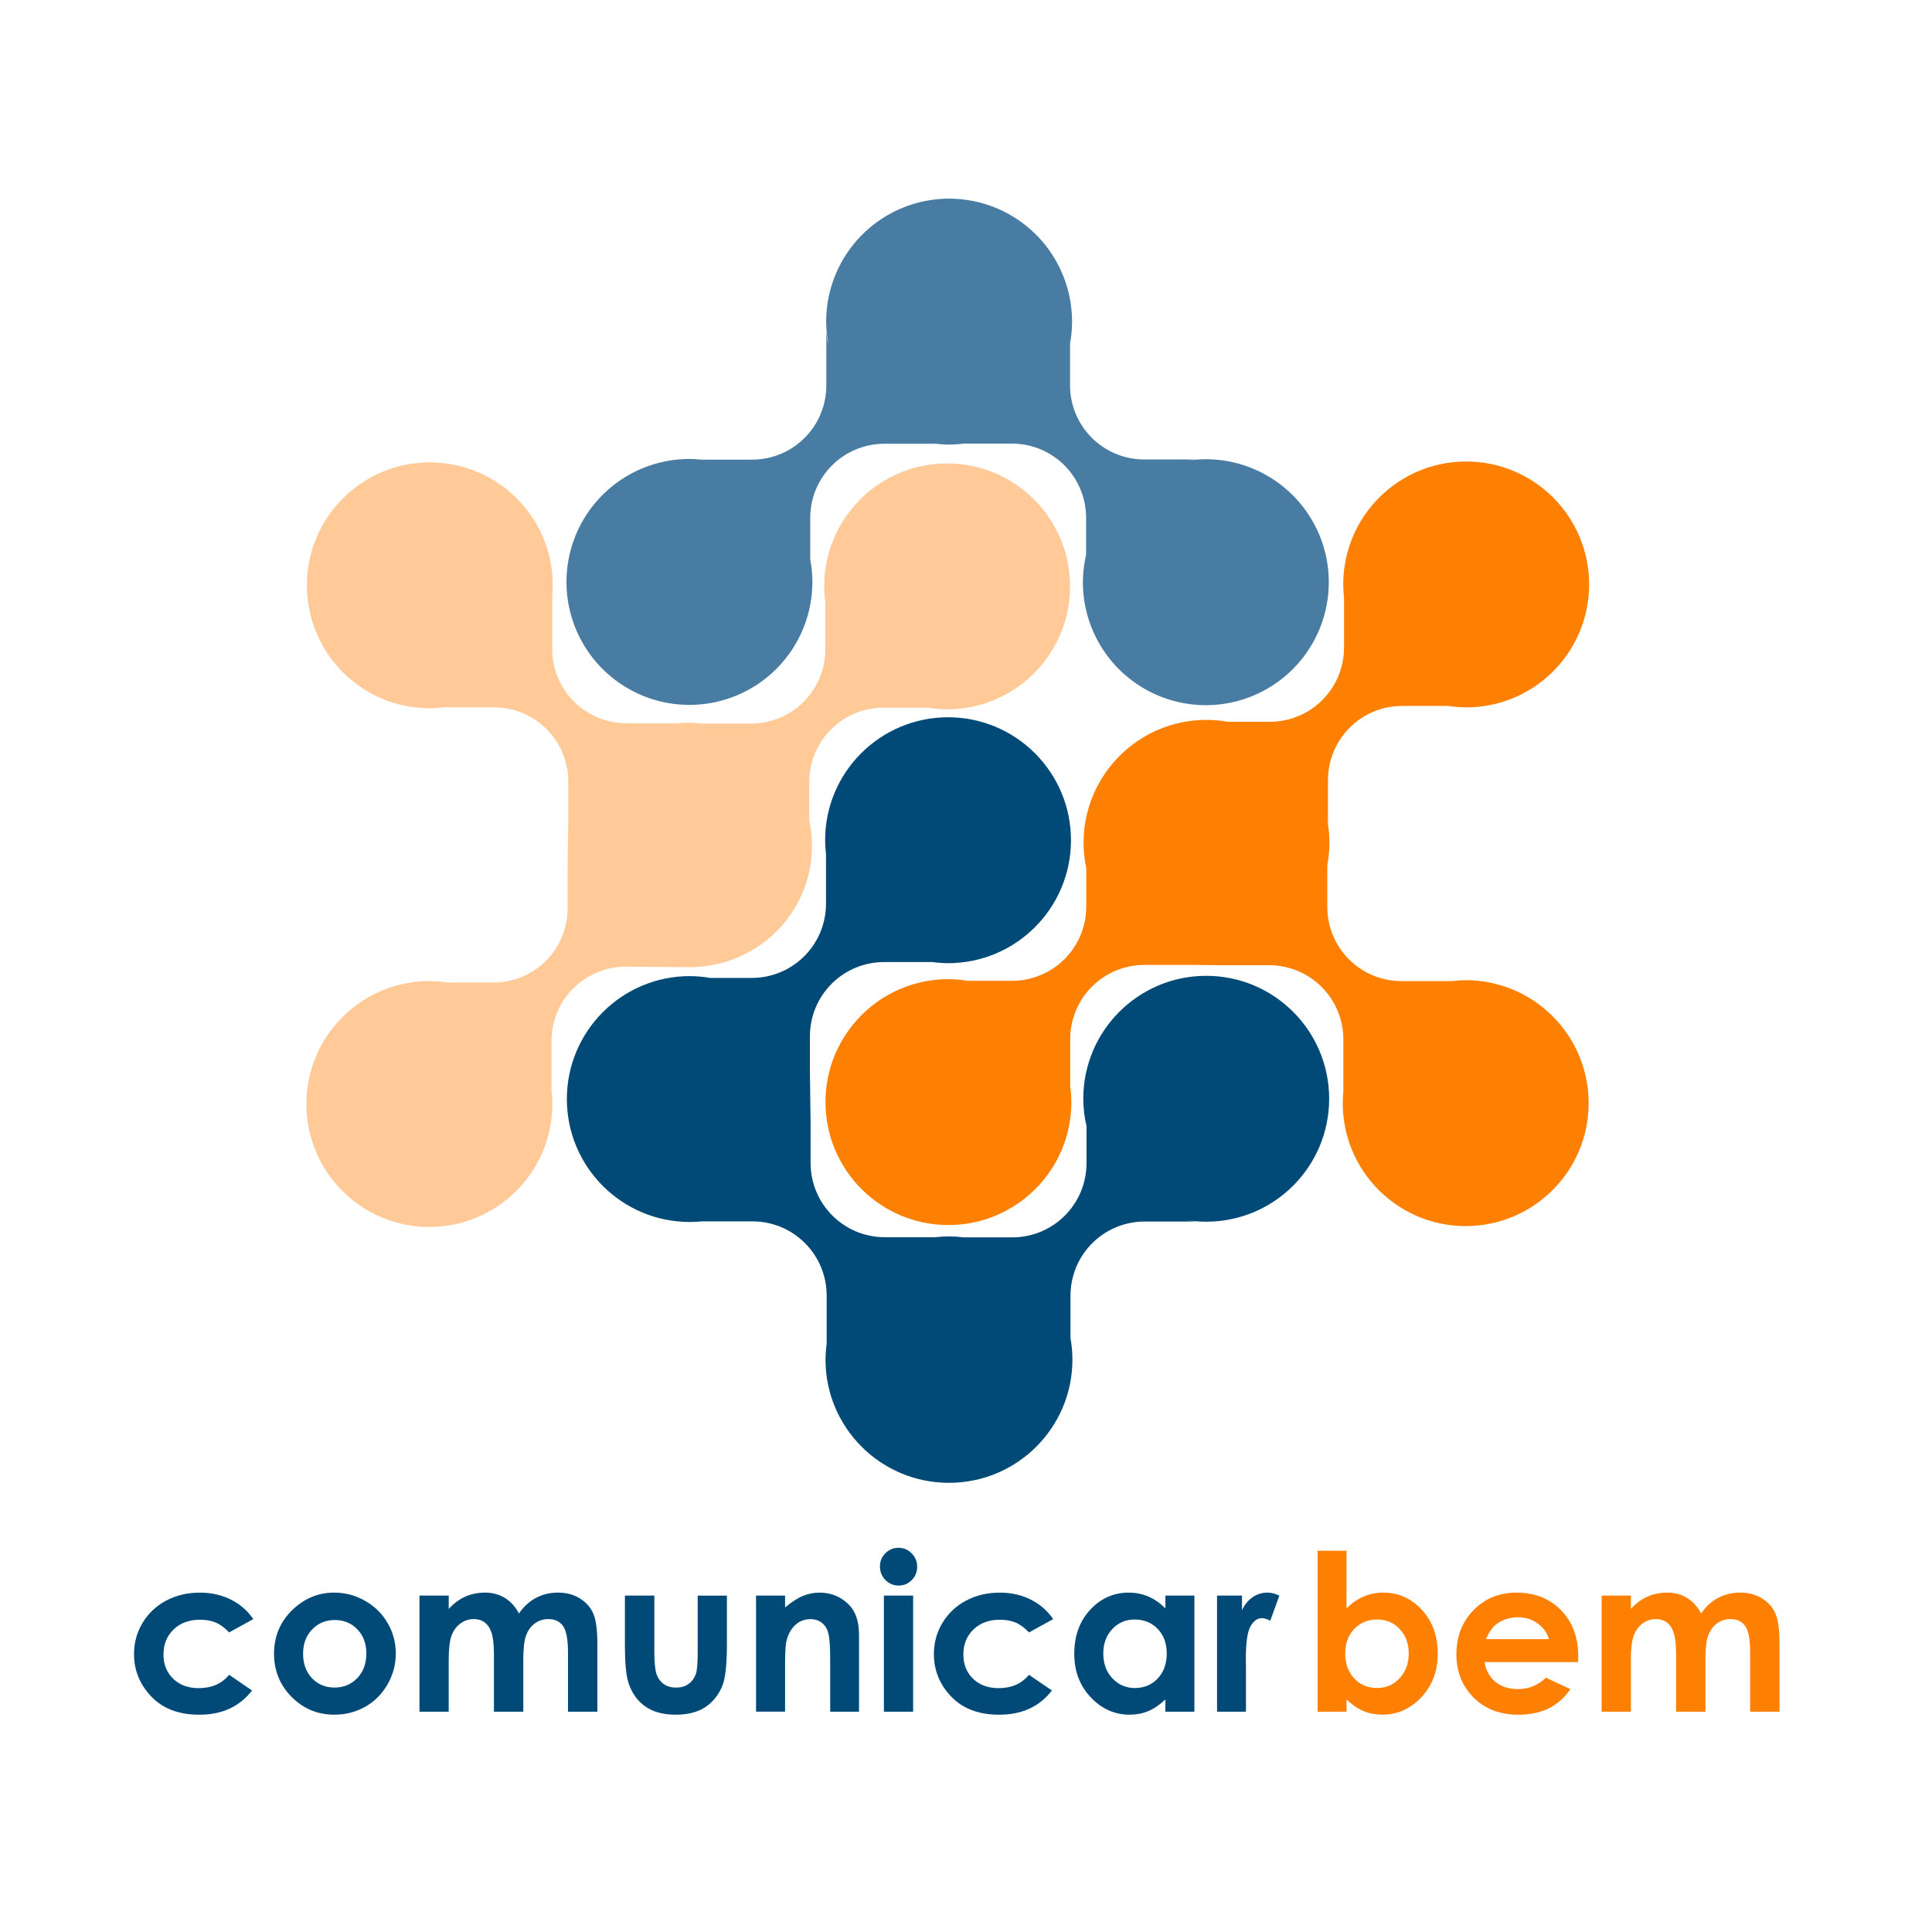 <?xml version="1.0" encoding="UTF-8" standalone="no"?>
<!-- Created with Inkscape (http://www.inkscape.org/) -->

<svg
   xmlns:dc="http://purl.org/dc/elements/1.1/"
   xmlns:cc="http://creativecommons.org/ns#"
   xmlns:rdf="http://www.w3.org/1999/02/22-rdf-syntax-ns#"
   xmlns:svg="http://www.w3.org/2000/svg"
   xmlns="http://www.w3.org/2000/svg"
   xmlns:sodipodi="http://sodipodi.sourceforge.net/DTD/sodipodi-0.dtd"
   xmlns:inkscape="http://www.inkscape.org/namespaces/inkscape"
   width="120"
   height="120"
   viewBox="0 0 120 120"
   id="svg2"
   version="1.1"
   inkscape:version="0.91 r13725"
   sodipodi:docname="CB.svg">
  <defs
     id="defs4" />
  <sodipodi:namedview
     id="base"
     pagecolor="#ffffff"
     bordercolor="#666666"
     borderopacity="1.0"
     inkscape:pageopacity="0.0"
     inkscape:pageshadow="2"
     inkscape:zoom="182.26087"
     inkscape:cx="34.526698"
     inkscape:cy="67.329824"
     inkscape:document-units="px"
     inkscape:current-layer="layer3"
     showgrid="false"
     units="px"
     inkscape:window-width="1920"
     inkscape:window-height="1056"
     inkscape:window-x="0"
     inkscape:window-y="24"
     inkscape:window-maximized="1" />
  <g
     inkscape:groupmode="layer"
     id="layer3"
     inkscape:label="Layer 3"
     style="display:inline">
    <path
       style="fill:#014a77;fill-opacity:1;stroke:none;stroke-width:0.177;stroke-miterlimit:4;stroke-dasharray:none;stroke-opacity:1"
       d="m 58.887,44.551 c -4.218,-4e-4 -7.637,3.419 -7.637,7.637 0.001,0.293 0.02,0.586 0.055,0.877 l 0,3.059 c 0,2.558 -2.059,4.617 -4.617,4.617 l -2.582,0 c -0.416,-0.073 -0.837,-0.11 -1.26,-0.113 -4.218,-4e-4 -7.637,3.419 -7.637,7.637 6.79e-4,4.217 3.42,7.635 7.637,7.635 0.251,-6.47e-4 0.502,-0.014 0.752,-0.039 l 0.01,0 3.121,0 c 2.558,0 4.617,2.059 4.617,4.617 l 0,2.994 c -0.045,0.324 -0.069,0.65 -0.072,0.977 -7.5e-5,4.226 3.433,7.652 7.668,7.652 4.235,-2.48e-4 7.668,-3.426 7.668,-7.652 -6.39e-4,-0.451 -0.041,-0.9 -0.121,-1.344 l 0,-2.617 c 0,-2.558 2.059,-4.617 4.617,-4.617 l 3.156,0 c -0.212,-0.023 -0.422,-0.057 -0.629,-0.098 0.425,0.073 0.856,0.109 1.287,0.109 4.218,4e-4 7.637,-3.419 7.637,-7.637 -6.79e-4,-4.217 -3.42,-7.635 -7.637,-7.635 -4.216,6.78e-4 -7.634,3.418 -7.635,7.635 0.002,0.576 0.07,1.15 0.201,1.711 l 0,2.283 c 1e-6,2.558 -2.059,4.617 -4.617,4.617 l -3.008,0 c -0.305,-0.039 -0.612,-0.059 -0.92,-0.061 -0.282,0.001 -0.564,0.018 -0.844,0.051 l -3.133,0 c -2.558,0 -4.617,-2.059 -4.617,-4.617 l 0,-2.574 -0.041,-2.969 0,-2.314 c 0,-2.558 2.059,-4.617 4.617,-4.617 l 3.002,0 c 0.319,0.044 0.639,0.067 0.961,0.07 4.217,-6.79e-4 7.635,-3.42 7.635,-7.637 4e-4,-4.217 -3.418,-7.636 -7.635,-7.637 z"
       id="path4220"
       inkscape:connector-curvature="0"
       sodipodi:nodetypes="cccssccccccsscccccssccsccccsscccssccssccccc" />
    <path
       style="display:inline;fill:#ffca98;fill-opacity:1;stroke:none;stroke-width:0.177;stroke-miterlimit:4;stroke-dasharray:none;stroke-opacity:1"
       d="m 26.699,28.719 c -4.218,-4e-4 -7.637,3.419 -7.637,7.637 -4e-4,4.218 3.419,7.637 7.637,7.637 0.283,-0.003 0.565,-0.022 0.846,-0.057 l 3.135,0 c 2.558,0 4.617,2.059 4.617,4.617 l 0,2.561 -0.043,2.617 0,2.68 c 0,2.558 -2.059,4.617 -4.617,4.617 l -2.85,0 c -0.37,-0.057 -0.744,-0.087 -1.119,-0.09 -4.218,-4e-4 -7.637,3.419 -7.637,7.637 6.79e-4,4.217 3.42,7.635 7.637,7.635 4.217,4e-4 7.636,-3.418 7.637,-7.635 -0.001,-0.277 -0.018,-0.553 -0.049,-0.828 l 0,-3.088 c -10e-7,-2.558 2.059,-4.617 4.617,-4.617 l 3.924,0.033 c 4.217,4e-4 7.636,-3.331 7.637,-7.549 -0.001,-0.53 -0.057,-1.059 -0.168,-1.578 l 0,-2.377 c 0,-2.558 2.059,-4.617 4.617,-4.617 l 2.752,0 c 0.394,0.066 0.793,0.1 1.193,0.104 4.217,-6.79e-4 7.635,-3.42 7.635,-7.637 4e-4,-4.217 -3.418,-7.636 -7.635,-7.637 -4.218,-4e-4 -7.637,3.419 -7.637,7.637 0.003,0.327 0.027,0.653 0.072,0.977 l 0,2.926 c 10e-7,2.558 -2.059,4.617 -4.617,4.617 l -3.051,0 c -0.265,-0.031 -0.532,-0.048 -0.799,-0.051 -0.473,0.002 -0.945,0.048 -1.41,0.137 0.217,-0.043 0.437,-0.079 0.66,-0.104 l -3.131,0 c -2.558,0 -4.617,-2.059 -4.617,-4.617 l 0,-3.229 c 0.023,-0.24 0.035,-0.48 0.035,-0.721 4e-4,-4.217 -3.418,-7.636 -7.635,-7.637 z m 14.215,16.416 c -0.05,0.013 -0.1,0.026 -0.15,0.039 0.05,-0.014 0.1,-0.026 0.15,-0.039 z"
       id="path4220-1"
       inkscape:connector-curvature="0"
       sodipodi:nodetypes="ccccssccssccccccsccccssccccccssccccssccccccc" />
    <path
       style="display:inline;fill:#497ca2;fill-opacity:1;stroke:none;stroke-width:0.177;stroke-miterlimit:4;stroke-dasharray:none;stroke-opacity:1"
       d="m 58.953,12.34 a 7.636,7.636 0 0 0 -7.637,7.637 7.636,7.636 0 0 0 0.109,1.23 l 0,0.123 c -0.044,-0.246 -0.081,-0.495 -0.102,-0.748 l 0,3.35 c 10e-7,2.558 -2.059,4.617 -4.617,4.617 l -3.131,0 c 0.053,0.006 0.104,0.017 0.156,0.023 a 7.636,7.636 0 0 0 -0.908,-0.064 7.636,7.636 0 0 0 -7.637,7.637 7.636,7.636 0 0 0 7.637,7.637 7.636,7.636 0 0 0 7.635,-7.637 7.636,7.636 0 0 0 -0.133,-1.389 l 0,-2.576 c 0,-2.558 2.059,-4.617 4.617,-4.617 l 3.156,0 c -0.062,-0.007 -0.122,-0.021 -0.184,-0.029 a 7.636,7.636 0 0 0 1.037,0.08 7.636,7.636 0 0 0 0.904,-0.061 l 2.988,0 c 2.558,0 4.617,2.059 4.617,4.617 l 0,2.291 a 7.636,7.636 0 0 0 -0.199,1.701 7.636,7.636 0 0 0 7.635,7.637 7.636,7.636 0 0 0 7.637,-7.637 7.636,7.636 0 0 0 -7.637,-7.637 7.636,7.636 0 0 0 -1.283,0.109 c 0.205,-0.04 0.412,-0.072 0.623,-0.096 l -3.156,0 c -2.558,1e-6 -4.617,-2.059 -4.617,-4.617 l 0,-2.586 a 7.636,7.636 0 0 0 0.123,-1.359 7.636,7.636 0 0 0 -7.635,-7.637 z M 73.596,28.639 a 7.636,7.636 0 0 0 -0.121,0.027 c 0.041,-0.009 0.08,-0.019 0.121,-0.027 z"
       id="path4220-7-5-2"
       inkscape:connector-curvature="0" />
    <path
       style="display:inline;fill:#fd8002;fill-opacity:1;stroke:none;stroke-width:0.177;stroke-miterlimit:4;stroke-dasharray:none;stroke-opacity:1"
       d="m 91.068,28.664 c -4.217,-3.99e-4 -7.636,3.418 -7.637,7.635 0.001,0.277 0.018,0.553 0.049,0.828 l 0,3.088 c 0,2.558 -2.059,4.617 -4.617,4.617 l -2.592,0 c -0.44,-0.079 -0.887,-0.119 -1.334,-0.119 -4.216,6.78e-4 -7.634,3.418 -7.635,7.635 8.88e-4,0.531 0.057,1.061 0.168,1.58 l 0,2.375 c 0,2.558 -2.059,4.617 -4.617,4.617 l -2.754,0 c -0.394,-0.066 -0.792,-0.1 -1.191,-0.104 -4.217,6.79e-4 -7.635,3.42 -7.635,7.637 -4e-4,4.217 3.418,7.636 7.635,7.637 4.218,4e-4 7.637,-3.419 7.637,-7.637 -0.003,-0.327 -0.027,-0.653 -0.072,-0.977 l 0,-2.926 c 0,-2.558 2.059,-4.617 4.617,-4.617 l 3.051,0 1.549,0.018 3.131,0 c 2.558,0 4.617,2.059 4.617,4.617 l 0,3.225 c -0.024,0.241 -0.036,0.483 -0.037,0.725 -4e-4,4.218 3.419,7.637 7.637,7.637 4.217,-6.79e-4 7.635,-3.42 7.635,-7.637 4e-4,-4.217 -3.418,-7.636 -7.635,-7.637 -0.283,0.003 -0.566,0.022 -0.848,0.057 l -3.133,0 c -2.558,0 -4.617,-2.059 -4.617,-4.617 l 0,-2.568 c 0.088,-0.463 0.133,-0.933 0.135,-1.404 -0.002,-0.477 -0.048,-0.953 -0.139,-1.422 0.015,0.073 0.034,0.143 0.047,0.217 l 0,-2.68 c 0,-2.558 2.059,-4.617 4.617,-4.617 l 2.848,0 c 0.371,0.057 0.746,0.087 1.121,0.09 4.217,-6.79e-4 7.635,-3.42 7.635,-7.637 -6.78e-4,-4.216 -3.418,-7.634 -7.635,-7.635 z m -8.766,21.699 c 0.031,0.111 0.06,0.223 0.086,0.336 -0.026,-0.113 -0.055,-0.225 -0.086,-0.336 z"
       id="path4220-1-9"
       inkscape:connector-curvature="0"
       sodipodi:nodetypes="cccssccccssccccccssccssccccccssccccssccccccc" />
  </g>
  <g
     inkscape:groupmode="layer"
     id="layer2"
     inkscape:label="Layer 2"
     style="display:inline">
    <g
       style="font-style:normal;font-weight:normal;font-size:13.574px;line-height:125%;font-family:sans-serif;letter-spacing:0px;word-spacing:0px;fill:#000000;fill-opacity:1;stroke:none;stroke-width:1px;stroke-linecap:butt;stroke-linejoin:miter;stroke-opacity:1"
       id="text4148">
      <g
         id="g4178">
        <path
           id="path4153"
           style="font-style:normal;font-variant:normal;font-weight:bold;font-stretch:normal;font-family:'Century Gothic';-inkscape-font-specification:'Century Gothic Bold';fill:#014a77;fill-opacity:1"
           d="m 15.736,100.564 -1.505,0.828 q -0.424,-0.444 -0.842,-0.616 -0.411,-0.172 -0.968,-0.172 -1.014,0 -1.644,0.61 -0.623,0.603 -0.623,1.551 0,0.921 0.603,1.505 0.603,0.583 1.584,0.583 1.213,0 1.889,-0.828 l 1.425,0.974 q -1.16,1.505 -3.274,1.505 -1.902,0 -2.983,-1.127 -1.074,-1.127 -1.074,-2.638 0,-1.047 0.524,-1.929 0.524,-0.882 1.458,-1.385 0.941,-0.504 2.101,-0.504 1.074,0 1.929,0.431 0.855,0.424 1.398,1.213 z"
           inkscape:connector-curvature="0" />
        <path
           id="path4155"
           style="font-style:normal;font-variant:normal;font-weight:bold;font-stretch:normal;font-family:'Century Gothic';-inkscape-font-specification:'Century Gothic Bold';fill:#014a77;fill-opacity:1"
           d="m 20.76,98.92 q 1.021,0 1.915,0.51 0.901,0.51 1.405,1.385 0.504,0.875 0.504,1.889 0,1.021 -0.51,1.909 -0.504,0.888 -1.379,1.392 -0.875,0.497 -1.929,0.497 -1.551,0 -2.651,-1.1 -1.094,-1.107 -1.094,-2.684 0,-1.69 1.239,-2.817 1.087,-0.981 2.499,-0.981 z m 0.027,1.703 q -0.842,0 -1.405,0.59 -0.557,0.583 -0.557,1.498 0,0.941 0.55,1.524 0.557,0.583 1.405,0.583 0.848,0 1.412,-0.59 0.563,-0.59 0.563,-1.518 0,-0.928 -0.557,-1.505 -0.55,-0.583 -1.412,-0.583 z"
           inkscape:connector-curvature="0" />
        <path
           id="path4157"
           style="font-style:normal;font-variant:normal;font-weight:bold;font-stretch:normal;font-family:'Century Gothic';-inkscape-font-specification:'Century Gothic Bold';fill:#014a77;fill-opacity:1"
           d="m 26.055,99.105 1.816,0 0,0.828 q 0.464,-0.51 1.027,-0.762 0.57,-0.252 1.239,-0.252 0.676,0 1.22,0.331 0.543,0.331 0.875,0.968 0.431,-0.636 1.054,-0.968 0.63,-0.331 1.372,-0.331 0.769,0 1.352,0.358 0.583,0.358 0.835,0.935 0.258,0.577 0.258,1.876 l 0,4.229 -1.823,0 0,-3.659 q 0,-1.226 -0.305,-1.657 -0.305,-0.437 -0.915,-0.437 -0.464,0 -0.835,0.265 -0.365,0.265 -0.543,0.736 -0.179,0.464 -0.179,1.498 l 0,3.254 -1.823,0 0,-3.493 q 0,-0.968 -0.146,-1.398 -0.139,-0.437 -0.424,-0.65 -0.285,-0.212 -0.689,-0.212 -0.451,0 -0.822,0.272 -0.365,0.265 -0.55,0.749 -0.179,0.484 -0.179,1.524 l 0,3.208 -1.816,0 0,-7.211 z"
           inkscape:connector-curvature="0" />
        <path
           id="path4159"
           style="font-style:normal;font-variant:normal;font-weight:bold;font-stretch:normal;font-family:'Century Gothic';-inkscape-font-specification:'Century Gothic Bold';fill:#014a77;fill-opacity:1"
           d="m 38.814,99.105 1.829,0 0,3.473 q 0,1.014 0.139,1.412 0.139,0.391 0.444,0.61 0.312,0.219 0.762,0.219 0.451,0 0.762,-0.212 0.318,-0.219 0.471,-0.636 0.113,-0.312 0.113,-1.332 l 0,-3.533 1.816,0 0,3.055 q 0,1.889 -0.298,2.585 -0.365,0.848 -1.074,1.306 -0.709,0.451 -1.803,0.451 -1.186,0 -1.922,-0.53 -0.729,-0.53 -1.027,-1.478 -0.212,-0.656 -0.212,-2.386 l 0,-3.002 z"
           inkscape:connector-curvature="0" />
        <path
           id="path4161"
           style="font-style:normal;font-variant:normal;font-weight:bold;font-stretch:normal;font-family:'Century Gothic';-inkscape-font-specification:'Century Gothic Bold';fill:#014a77;fill-opacity:1"
           d="m 46.96,99.105 1.803,0 0,0.736 q 0.616,-0.517 1.113,-0.716 0.504,-0.205 1.027,-0.205 1.074,0 1.823,0.749 0.63,0.636 0.63,1.882 l 0,4.765 -1.79,0 0,-3.162 q 0,-1.292 -0.119,-1.717 -0.113,-0.424 -0.404,-0.643 -0.285,-0.225 -0.709,-0.225 -0.55,0 -0.948,0.371 -0.391,0.365 -0.543,1.014 -0.08,0.338 -0.08,1.465 l 0,2.896 -1.803,0 0,-7.211 z"
           inkscape:connector-curvature="0" />
        <path
           id="path4163"
           style="font-style:normal;font-variant:normal;font-weight:bold;font-stretch:normal;font-family:'Century Gothic';-inkscape-font-specification:'Century Gothic Bold';fill:#014a77;fill-opacity:1"
           d="m 55.808,96.136 q 0.477,0 0.815,0.345 0.345,0.345 0.345,0.835 0,0.484 -0.338,0.828 -0.338,0.338 -0.809,0.338 -0.484,0 -0.828,-0.345 -0.338,-0.351 -0.338,-0.848 0,-0.477 0.338,-0.815 0.338,-0.338 0.815,-0.338 z m -0.908,2.969 1.816,0 0,7.211 -1.816,0 0,-7.211 z"
           inkscape:connector-curvature="0" />
        <path
           id="path4165"
           style="font-style:normal;font-variant:normal;font-weight:bold;font-stretch:normal;font-family:'Century Gothic';-inkscape-font-specification:'Century Gothic Bold';fill:#014a77;fill-opacity:1"
           d="m 65.418,100.564 -1.505,0.828 q -0.424,-0.444 -0.842,-0.616 -0.411,-0.172 -0.968,-0.172 -1.014,0 -1.644,0.61 -0.623,0.603 -0.623,1.551 0,0.921 0.603,1.505 0.603,0.583 1.584,0.583 1.213,0 1.889,-0.828 l 1.425,0.974 q -1.16,1.505 -3.274,1.505 -1.902,0 -2.983,-1.127 -1.074,-1.127 -1.074,-2.638 0,-1.047 0.524,-1.929 0.524,-0.882 1.458,-1.385 0.941,-0.504 2.101,-0.504 1.074,0 1.929,0.431 0.855,0.424 1.398,1.213 z"
           inkscape:connector-curvature="0" />
        <path
           id="path4167"
           style="font-style:normal;font-variant:normal;font-weight:bold;font-stretch:normal;font-family:'Century Gothic';-inkscape-font-specification:'Century Gothic Bold';fill:#014a77;fill-opacity:1"
           d="m 72.384,99.105 1.803,0 0,7.211 -1.803,0 0,-0.762 q -0.53,0.504 -1.067,0.729 -0.53,0.219 -1.153,0.219 -1.398,0 -2.419,-1.08 -1.021,-1.087 -1.021,-2.698 0,-1.67 0.988,-2.737 0.988,-1.067 2.399,-1.067 0.65,0 1.22,0.245 0.57,0.245 1.054,0.736 l 0,-0.795 z m -1.902,1.485 q -0.842,0 -1.398,0.597 -0.557,0.59 -0.557,1.518 0,0.935 0.563,1.538 0.57,0.603 1.398,0.603 0.855,0 1.418,-0.59 0.563,-0.597 0.563,-1.558 0,-0.941 -0.563,-1.524 -0.563,-0.583 -1.425,-0.583 z"
           inkscape:connector-curvature="0" />
        <path
           id="path4169"
           style="font-style:normal;font-variant:normal;font-weight:bold;font-stretch:normal;font-family:'Century Gothic';-inkscape-font-specification:'Century Gothic Bold';fill:#014a77;fill-opacity:1"
           d="m 75.592,99.105 1.551,0 0,0.908 q 0.252,-0.537 0.669,-0.815 0.418,-0.278 0.915,-0.278 0.351,0 0.736,0.186 l -0.563,1.558 q -0.318,-0.159 -0.524,-0.159 -0.418,0 -0.709,0.517 -0.285,0.517 -0.285,2.028 l 0.007,0.351 0,2.916 -1.796,0 0,-7.211 z"
           inkscape:connector-curvature="0" />
        <path
           inkscape:connector-curvature="0"
           id="path4171"
           style="font-style:normal;font-variant:normal;font-weight:bold;font-stretch:normal;font-family:'Century Gothic';-inkscape-font-specification:'Century Gothic Bold';fill:#fd8002;fill-opacity:1"
           d="m 83.634,96.322 0,3.579 q 0.49,-0.49 1.06,-0.736 0.57,-0.245 1.22,-0.245 1.412,0 2.399,1.067 0.988,1.067 0.988,2.737 0,1.611 -1.021,2.698 -1.021,1.08 -2.419,1.08 -0.623,0 -1.16,-0.219 -0.537,-0.225 -1.067,-0.729 l 0,0.762 -1.796,0 0,-9.995 1.796,0 z m 1.902,4.268 q -0.855,0 -1.418,0.583 -0.563,0.583 -0.563,1.524 0,0.961 0.563,1.558 0.563,0.59 1.418,0.59 0.828,0 1.392,-0.603 0.57,-0.603 0.57,-1.538 0,-0.928 -0.557,-1.518 -0.557,-0.597 -1.405,-0.597 z" />
        <path
           inkscape:connector-curvature="0"
           id="path4173"
           style="font-style:normal;font-variant:normal;font-weight:bold;font-stretch:normal;font-family:'Century Gothic';-inkscape-font-specification:'Century Gothic Bold';fill:#fd8002;fill-opacity:1"
           d="m 98.023,103.235 -5.813,0 q 0.126,0.769 0.669,1.226 0.55,0.451 1.398,0.451 1.014,0 1.743,-0.709 l 1.524,0.716 q -0.57,0.809 -1.365,1.2 -0.795,0.384 -1.889,0.384 -1.697,0 -2.764,-1.067 -1.067,-1.074 -1.067,-2.684 0,-1.65 1.06,-2.737 1.067,-1.094 2.671,-1.094 1.703,0 2.77,1.094 1.067,1.087 1.067,2.877 l -0.007,0.345 z m -1.816,-1.425 q -0.179,-0.603 -0.709,-0.981 -0.524,-0.378 -1.22,-0.378 -0.756,0 -1.326,0.424 -0.358,0.265 -0.663,0.935 l 3.917,0 z" />
        <path
           inkscape:connector-curvature="0"
           id="path4175"
           style="font-style:normal;font-variant:normal;font-weight:bold;font-stretch:normal;font-family:'Century Gothic';-inkscape-font-specification:'Century Gothic Bold';fill:#fd8002;fill-opacity:1"
           d="m 99.481,99.105 1.816,0 0,0.828 q 0.464,-0.51 1.027,-0.762 0.57,-0.252 1.239,-0.252 0.676,0 1.22,0.331 0.543,0.331 0.875,0.968 0.431,-0.636 1.054,-0.968 0.63,-0.331 1.372,-0.331 0.769,0 1.352,0.358 0.583,0.358 0.835,0.935 0.258,0.577 0.258,1.876 l 0,4.229 -1.823,0 0,-3.659 q 0,-1.226 -0.305,-1.657 -0.305,-0.437 -0.915,-0.437 -0.464,0 -0.835,0.265 -0.365,0.265 -0.543,0.736 -0.179,0.464 -0.179,1.498 l 0,3.254 -1.823,0 0,-3.493 q 0,-0.968 -0.146,-1.398 -0.139,-0.437 -0.424,-0.65 -0.285,-0.212 -0.689,-0.212 -0.451,0 -0.822,0.272 -0.365,0.265 -0.55,0.749 -0.179,0.484 -0.179,1.524 l 0,3.208 -1.816,0 0,-7.211 z" />
      </g>
    </g>
  </g>
</svg>
